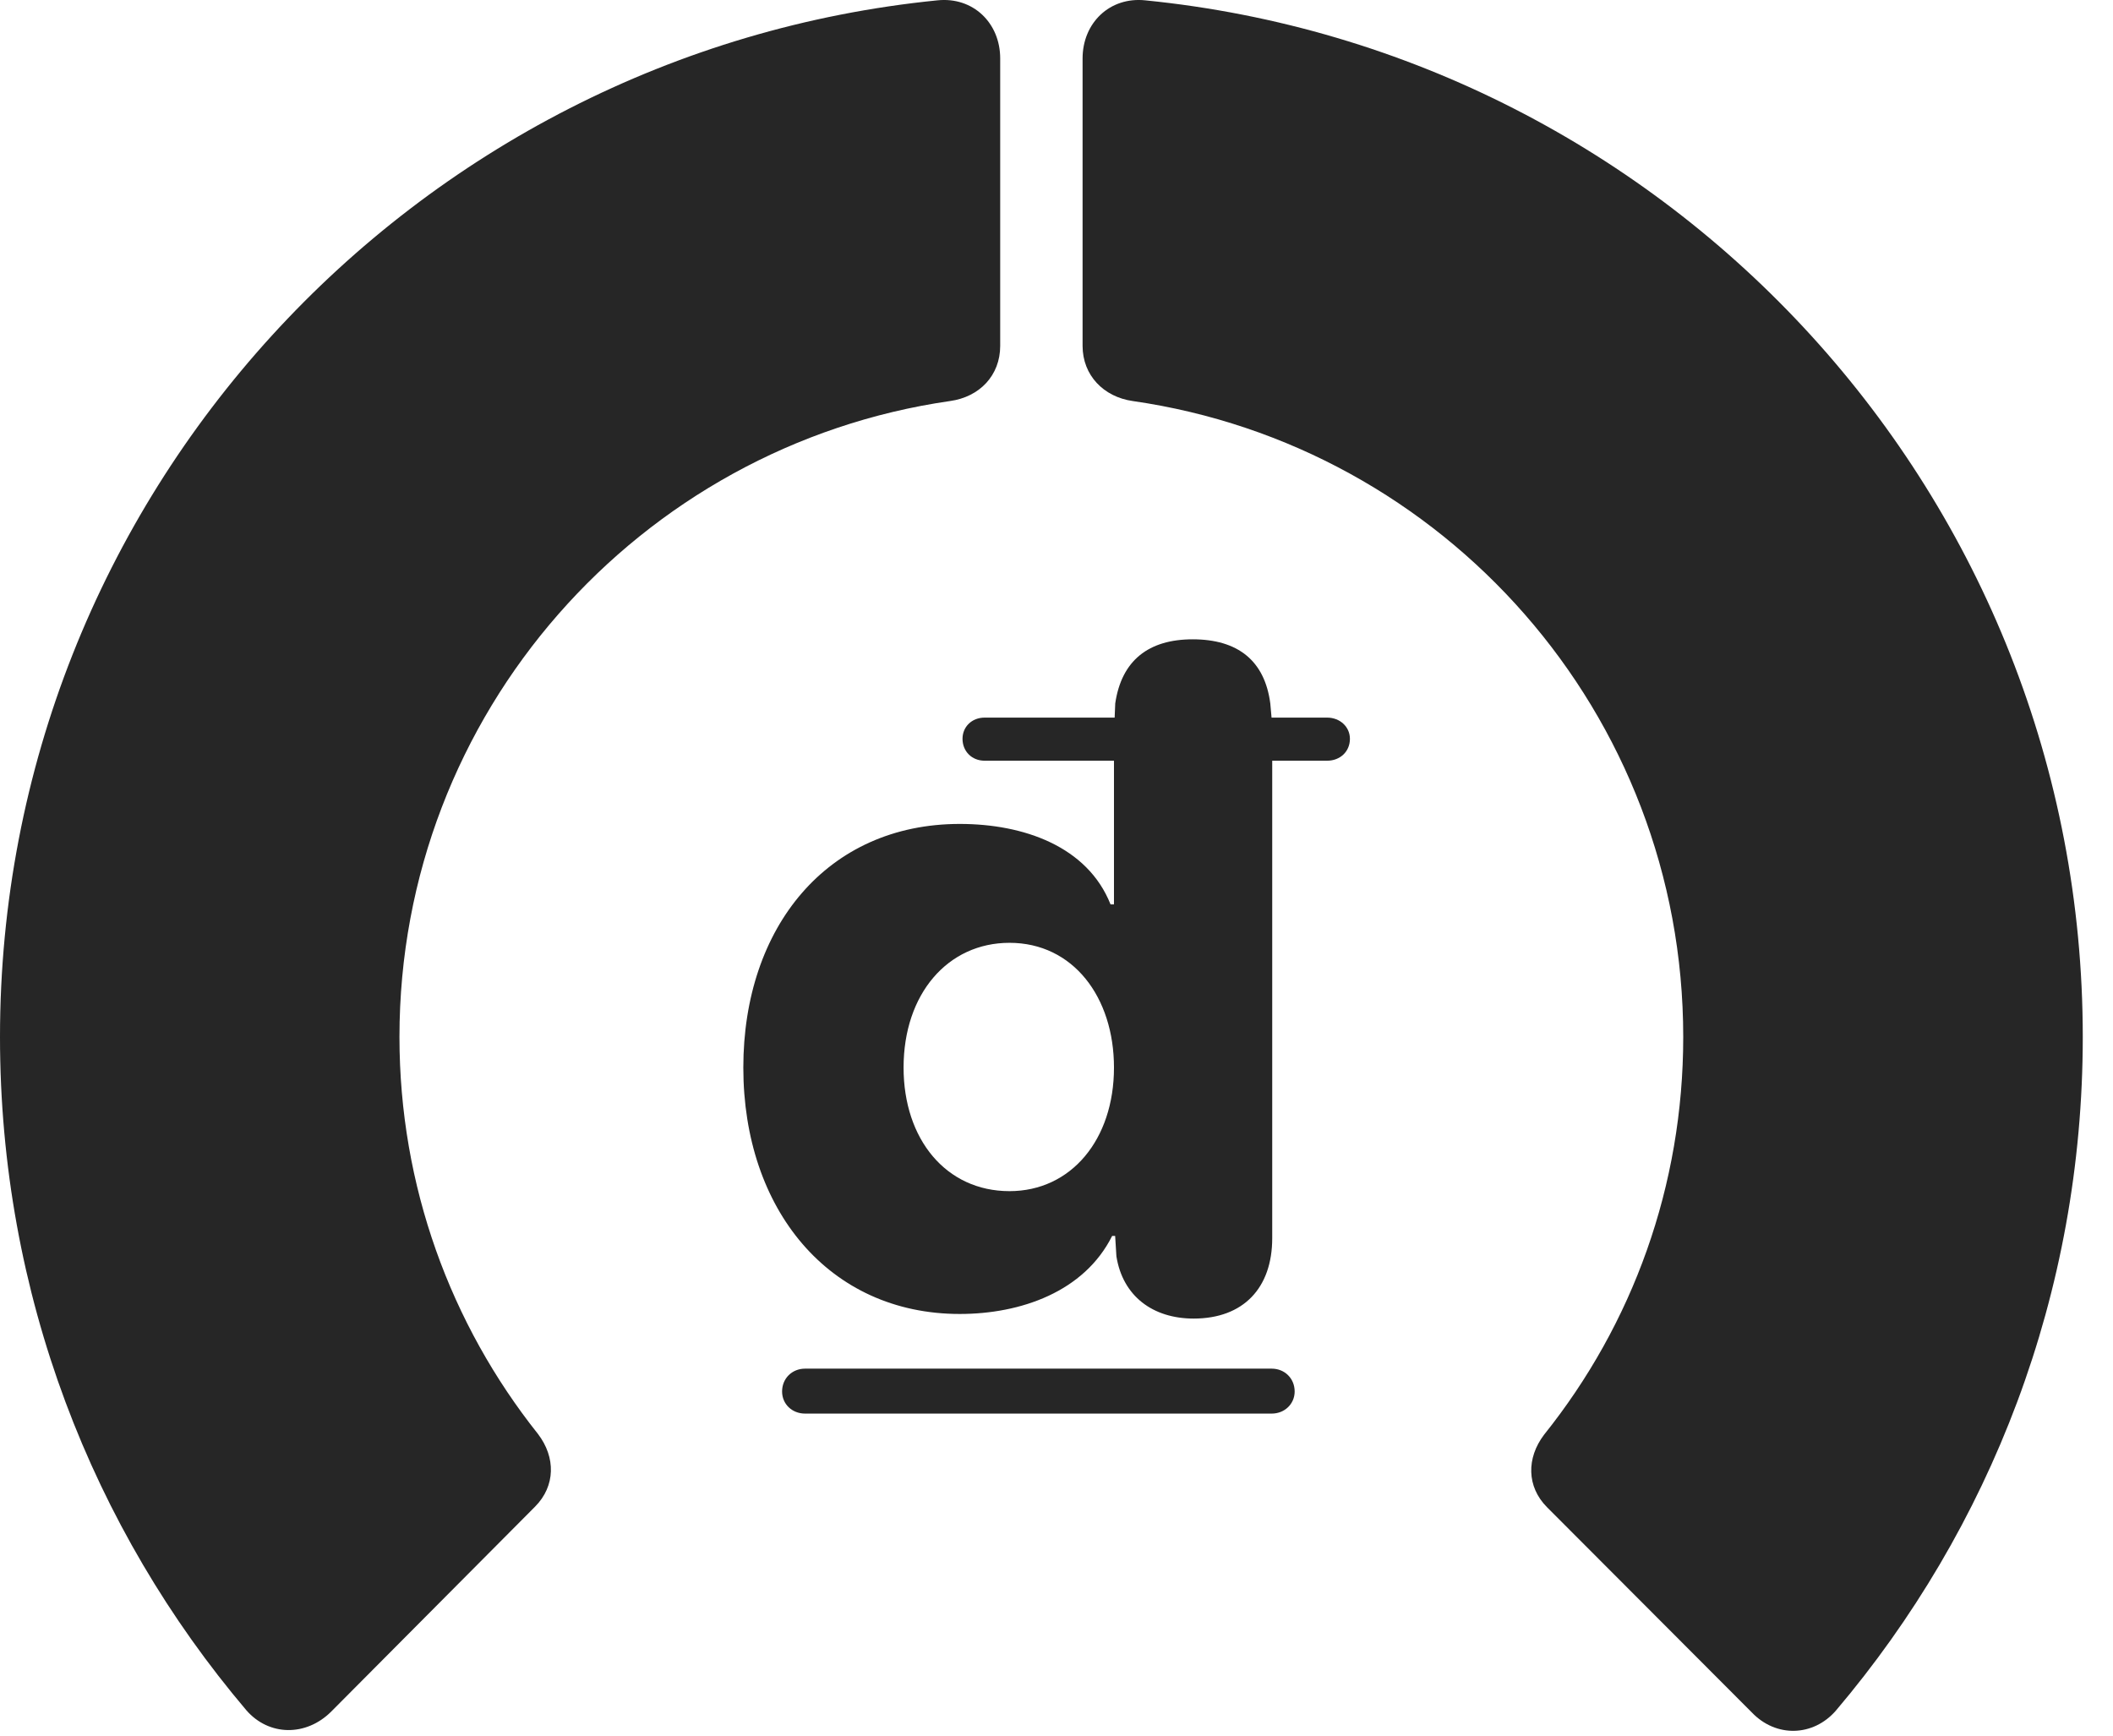 <?xml version="1.0" encoding="UTF-8"?>
<!--Generator: Apple Native CoreSVG 326-->
<!DOCTYPE svg PUBLIC "-//W3C//DTD SVG 1.1//EN" "http://www.w3.org/Graphics/SVG/1.1/DTD/svg11.dtd">
<svg version="1.1" xmlns="http://www.w3.org/2000/svg" xmlns:xlink="http://www.w3.org/1999/xlink"
       viewBox="0 0 25.237 20.734">
       <g>
              <rect height="20.734" opacity="0" width="25.237" x="0" y="0" />
              <path d="M24.876 12.385C24.876 5.934 19.963 0.631 13.678 0.004C13.254-0.04 12.93 0.274 12.93 0.698L12.93 4.131C12.93 4.484 13.183 4.741 13.529 4.79C17.247 5.324 20.104 8.517 20.104 12.385C20.104 14.165 19.499 15.816 18.442 17.136C18.231 17.414 18.233 17.756 18.476 18.001L20.922 20.452C21.212 20.757 21.656 20.742 21.926 20.433C23.773 18.255 24.876 15.452 24.876 12.385Z"
                     fill="currentColor" fill-opacity="0.85" />
              <path d="M0 12.385C0 15.454 1.102 18.257 2.943 20.428C3.213 20.737 3.654 20.742 3.954 20.445L6.392 17.994C6.635 17.748 6.638 17.406 6.426 17.128C5.382 15.816 4.771 14.165 4.771 12.385C4.771 8.517 7.637 5.324 11.347 4.79C11.7 4.741 11.946 4.484 11.946 4.131L11.946 0.698C11.946 0.274 11.622-0.04 11.197 0.004C4.921 0.631 0 5.934 0 12.385Z"
                     fill="currentColor" fill-opacity="0.85" />
              <path d="M11.463 15.694C12.191 15.694 12.95 15.429 13.283 14.762L13.319 14.762L13.334 15.005C13.409 15.48 13.768 15.749 14.257 15.749C14.851 15.749 15.195 15.383 15.195 14.789L15.195 9.086L15.85 9.086C16.006 9.086 16.123 8.977 16.123 8.824C16.123 8.683 16.006 8.571 15.85 8.571L15.187 8.571L15.172 8.402C15.105 7.888 14.781 7.636 14.245 7.636C13.719 7.636 13.395 7.888 13.32 8.402L13.313 8.571L11.761 8.571C11.605 8.571 11.496 8.683 11.496 8.824C11.496 8.972 11.605 9.086 11.761 9.086L13.305 9.086L13.305 10.802L13.264 10.802C12.989 10.11 12.228 9.841 11.463 9.841C9.881 9.841 8.878 11.073 8.878 12.751C8.878 14.445 9.901 15.694 11.463 15.694ZM12.057 14.227C11.3 14.227 10.792 13.608 10.792 12.751C10.792 11.873 11.318 11.261 12.057 11.261C12.817 11.261 13.305 11.91 13.305 12.751C13.305 13.613 12.791 14.227 12.057 14.227ZM9.341 16.62C9.341 16.77 9.46 16.884 9.616 16.884L15.188 16.884C15.344 16.884 15.463 16.768 15.463 16.62C15.463 16.464 15.344 16.347 15.188 16.347L9.616 16.347C9.46 16.347 9.341 16.464 9.341 16.62Z"
                     fill="currentColor" fill-opacity="0.85" />
       </g>
</svg>